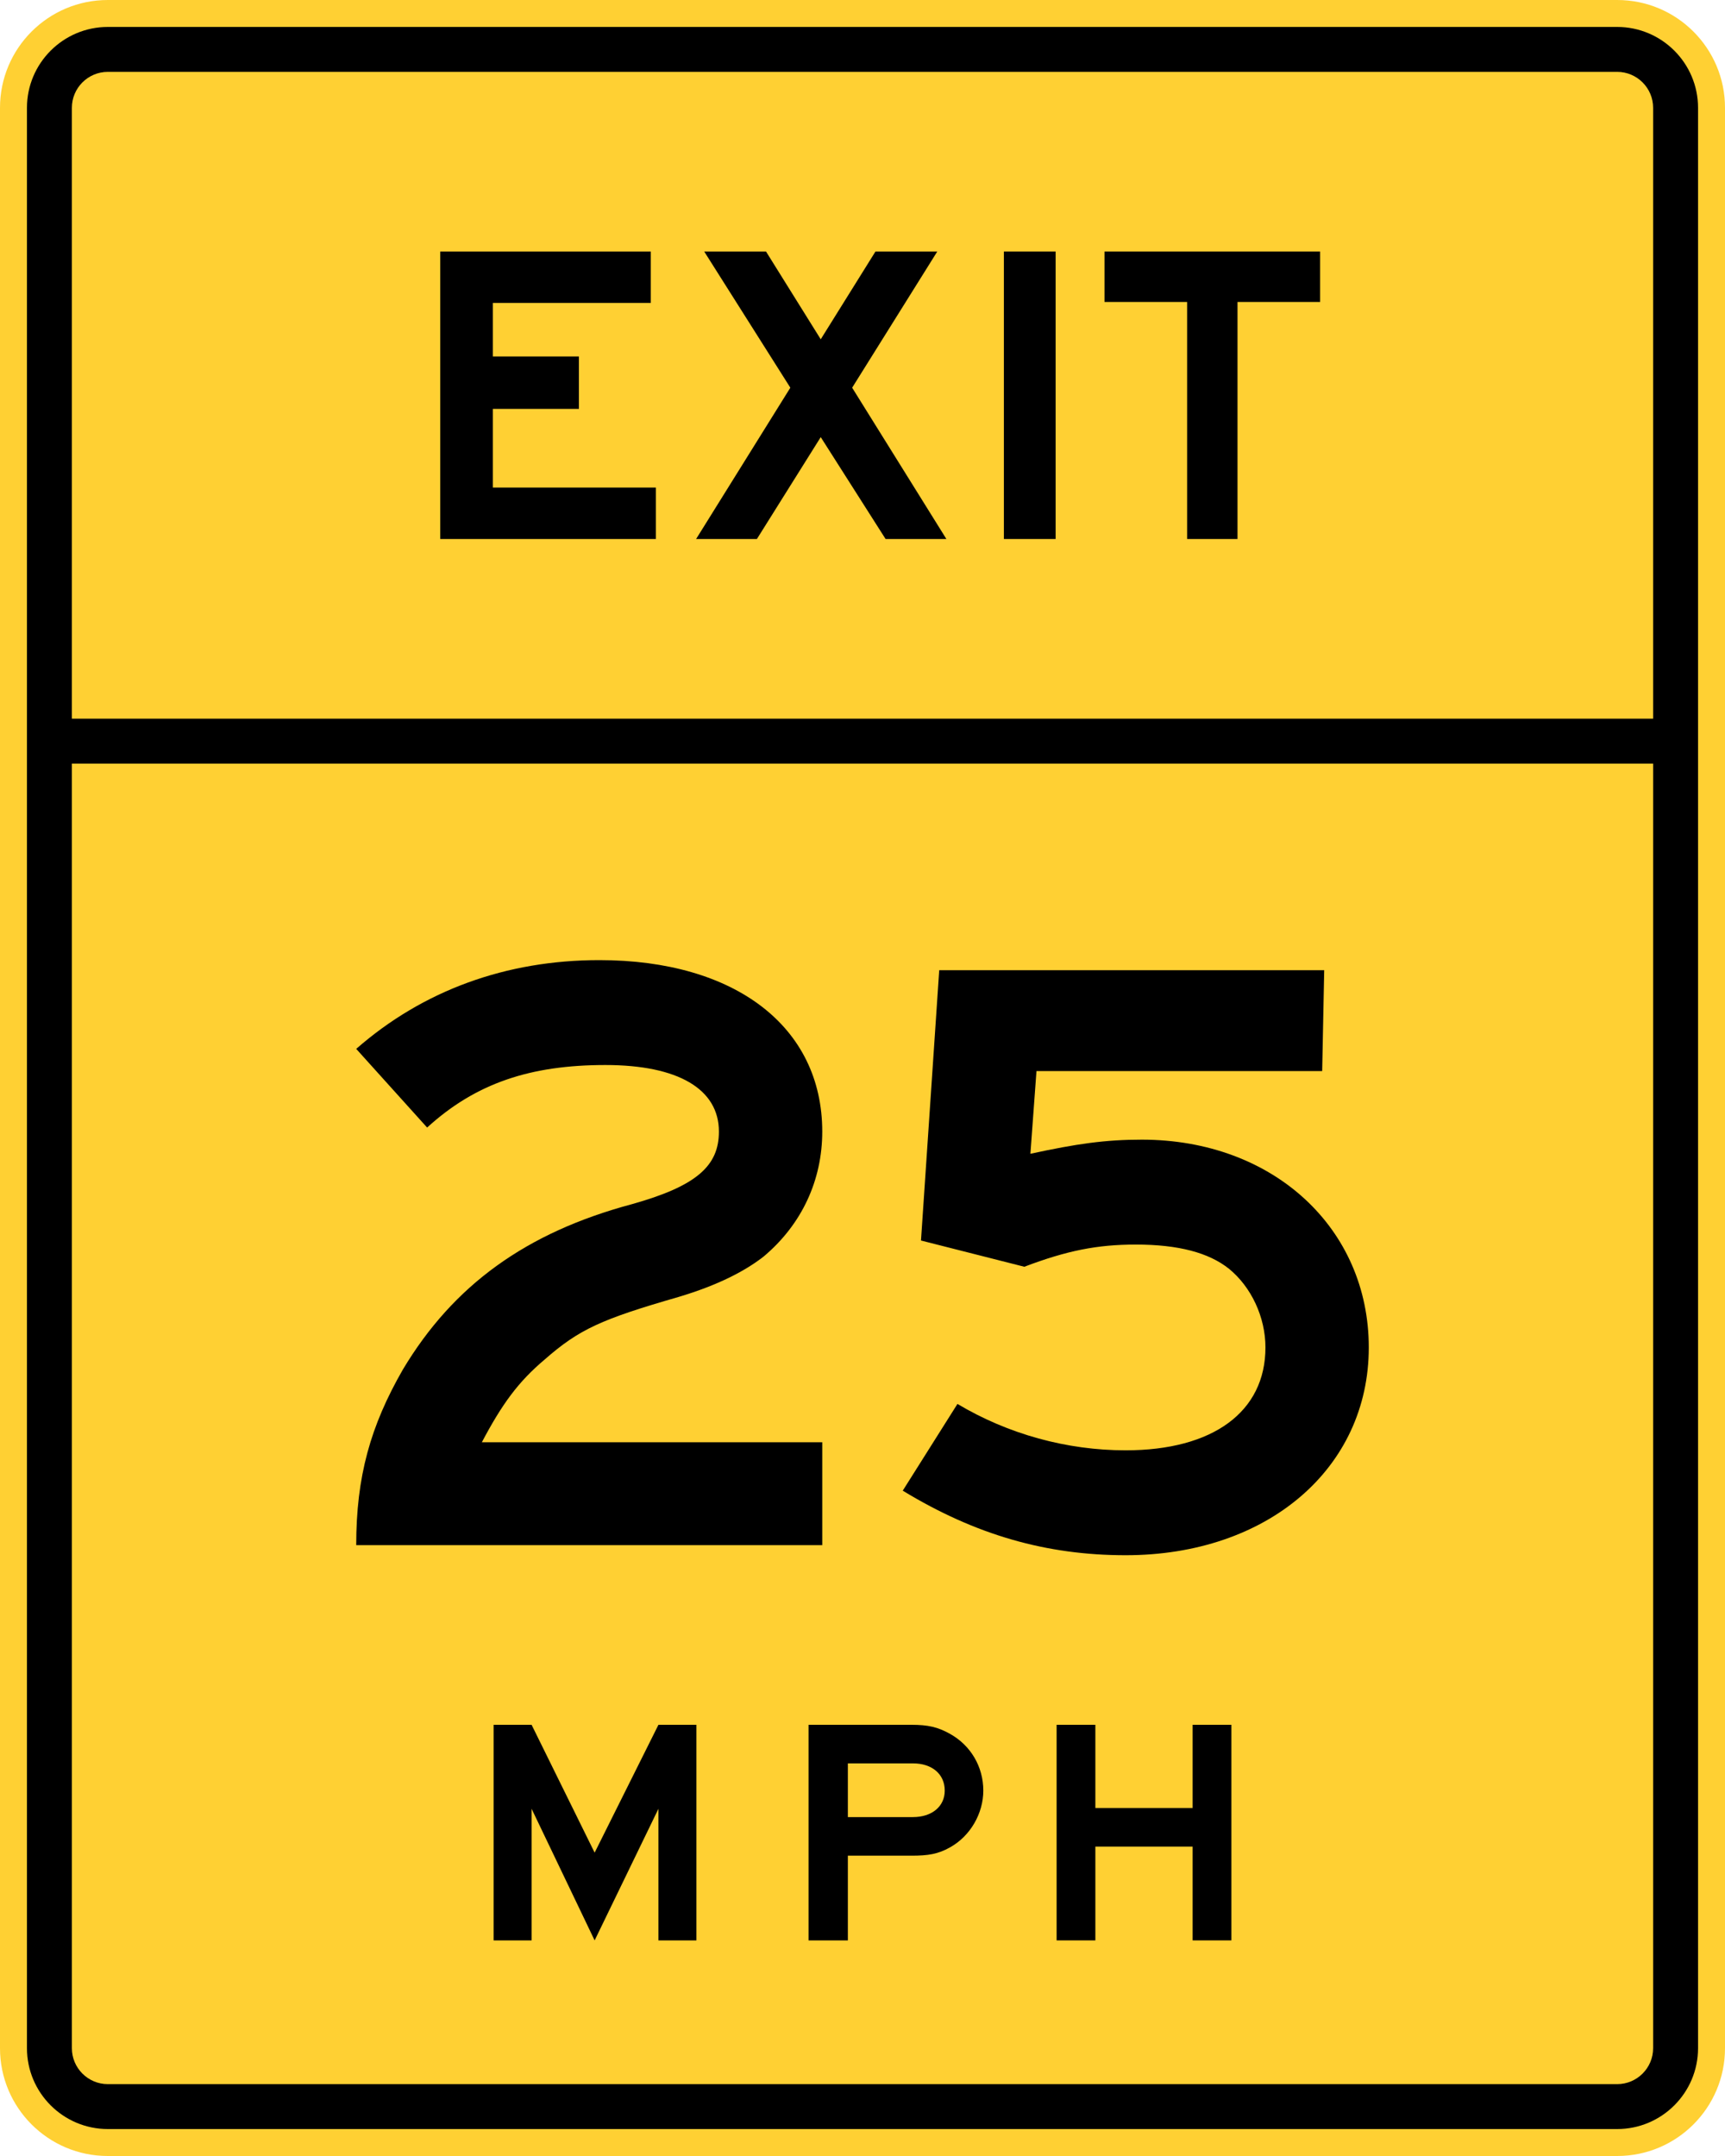 <?xml version="1.0" encoding="UTF-8" standalone="no"?>
<!-- Generator: Adobe Illustrator 12.0.1, SVG Export Plug-In  -->

<svg
   xmlns:dc="http://purl.org/dc/elements/1.1/"
   xmlns:cc="http://creativecommons.org/ns#"
   xmlns:rdf="http://www.w3.org/1999/02/22-rdf-syntax-ns#"
   xmlns:svg="http://www.w3.org/2000/svg"
   xmlns="http://www.w3.org/2000/svg"
   xmlns:sodipodi="http://sodipodi.sourceforge.net/DTD/sodipodi-0.dtd"
   xmlns:inkscape="http://www.inkscape.org/namespaces/inkscape"
   version="1.1"
   width="2160"
   height="2700"
   viewBox="-1 -0.876 2160 2700"
   enable-background="new -1 -0.876 289 218"
   xml:space="preserve"
   id="svg2"
   inkscape:version="0.48.2 r9819"
   sodipodi:docname="AJAX1.svg"><sodipodi:namedview
   pagecolor="#ffffff"
   bordercolor="#666666"
   borderopacity="1"
   objecttolerance="10"
   gridtolerance="10"
   guidetolerance="10"
   inkscape:pageopacity="0"
   inkscape:pageshadow="2"
   inkscape:window-width="1280"
   inkscape:window-height="1004"
   id="namedview88"
   showgrid="false"
   showguides="true"
   inkscape:guide-bbox="true"
   fit-margin-top="0"
   fit-margin-left="0"
   fit-margin-right="0"
   fit-margin-bottom="0"
   inkscape:zoom="0.2706422"
   inkscape:cx="1467.5582"
   inkscape:cy="1010.2822"
   inkscape:window-x="-8"
   inkscape:window-y="-8"
   inkscape:window-maximized="1"
   inkscape:current-layer="svg2" />
<defs
   id="defs4">
</defs>









































<path
   inkscape:connector-curvature="0"
   style="fill:#ffd033;fill-rule:nonzero;stroke:none"
   d="m 2159,2564.124 c 0,74.562 -60.438,135 -135,135 l -1890,0 c -74.559,0 -135,-60.438 -135,-135 l 0,-2430 c 0,-74.559 60.441,-135 135,-135 l 1890,0 c 74.562,0 135,60.441 135,135 l 0,2430 z"
   id="path11" /><path
   inkscape:connector-curvature="0"
   style="fill:#000000;fill-rule:nonzero;stroke:none"
   d="m 2069,899.124 -1980,0 0,-765 c 0,-24.813 20.187,-45 45,-45 l 1890,0 c 24.812,0 45,20.187 45,45 l 0,765 z m 0,1665 c 0,24.812 -20.188,45 -45,45 l -1890,0 c -24.813,0 -45,-20.188 -45,-45 l 0,-1608.75 1980,0 0,1608.75 z m -45,-2531.25 -1890,0 c -55.83,0 -101.25,45.42 -101.25,101.25 l 0,2430 c 0,55.825 45.42,101.25 101.25,101.25 l 1890,0 c 55.825,0 101.25,-45.425 101.25,-101.25 l 0,-2430 c 0,-55.83 -45.425,-101.25 -101.25,-101.25 z"
   id="path13" /><path
   inkscape:connector-curvature="0"
   style="fill:#000000;fill-rule:nonzero;stroke:none"
   d="m 550.25,674.125 0,-360.001 263.664,0 0,64.421 -197.748,0 0,66.949 107.746,0 0,65.684 -107.746,0 0,98.526 204.085,0 0,64.421 -270.001,0 z"
   id="path15" /><path
   inkscape:connector-curvature="0"
   style="fill:#000000;fill-rule:nonzero;stroke:none"
   d="m 1256.037,674.125 0,-360.001 64.787,0 0,360.001 -64.787,0 z"
   id="path17" /><path
   inkscape:connector-curvature="0"
   style="fill:#000000;fill-rule:nonzero;stroke:none"
   d="m 1548.575,377.281 0,296.844 -63.087,0 0,-296.844 -103.463,0 0,-63.156 270,0 0,63.156 -103.45,0 z"
   id="path19" /><path
   inkscape:connector-curvature="0"
   style="fill:#000000;fill-rule:nonzero;stroke:none"
   d="m 1107.905,674.125 -81.2,-127.579 -79.933,127.579 -76.124,0 L 988.643,484.651 880.799,314.125 l 77.394,0 68.513,109.894 68.513,-109.894 77.394,0 -106.576,170.526 117.994,189.474 -76.124,0 z"
   id="path21" /><path
   inkscape:connector-curvature="0"
   style="fill:#000000;fill-rule:nonzero;stroke:none"
   d="m 445.041,1934.124 c 0,-85.888 17.761,-149.05 58.355,-219.787 63.432,-106.1 154.773,-171.787 286.709,-207.162 81.189,-22.738 109.096,-48 109.096,-90.938 0,-53.062 -50.742,-83.375 -142.083,-83.375 -93.876,0 -162.382,22.738 -223.274,78.312 l -88.804,-98.525 c 83.728,-73.261 187.754,-111.155 304.465,-111.155 169.993,0 279.095,83.368 279.095,214.743 0,60.625 -25.374,116.2 -73.58,156.625 -22.836,17.688 -55.82,35.375 -106.562,50.525 -96.411,27.788 -124.324,40.425 -167.454,78.312 -32.985,27.8 -53.282,55.587 -78.656,103.588 l 426.253,0 0,128.838 -583.56,0 z"
   id="path23" /><path
   inkscape:connector-curvature="0"
   style="fill:#000000;fill-rule:nonzero;stroke:none"
   d="m 1408.5,1946.762 c -98.963,0 -187.757,-25.262 -279.101,-80.85 l 68.506,-108.625 c 63.433,37.888 137.008,58.1 210.595,58.1 109.088,0 175.062,-48 175.062,-128.838 0,-37.9 -17.762,-75.787 -45.675,-98.525 -25.363,-20.212 -63.425,-30.312 -116.7,-30.312 -48.212,0 -86.275,7.575 -139.55,27.788 l -129.401,-32.85 22.836,-338.525 482.065,0 -2.538,126.312 -357.75,0 -7.6,103.588 c 58.35,-12.637 93.875,-17.688 139.537,-17.688 164.925,0 284.175,111.162 284.175,260.212 0,151.575 -126.862,260.212 -304.462,260.212 z"
   id="path25" /><path
   inkscape:connector-curvature="0"
   style="fill:#000000;fill-rule:nonzero;stroke:none"
   d="m 1492.375,2429.124 0,-117.475 -121.787,0 0,117.475 -48.525,0 0,-270 48.525,0 0,104.213 121.787,0 0,-104.213 48.525,0 0,270 -48.525,0 z"
   id="path27" /><path
   inkscape:connector-curvature="0"
   style="fill:#000000;fill-rule:nonzero;stroke:none"
   d="m 823.479,2429.124 0,-164.838 -79.89,164.838 -78.938,-164.838 0,164.838 -47.554,0 0,-270 47.554,0 78.938,160.113 79.89,-160.113 47.553,0 0,270 -47.553,0 z"
   id="path29" /><path
   inkscape:connector-curvature="0"
   style="fill:#000000;fill-rule:nonzero;stroke:none"
   d="m 1142.21,2207.436 -81.539,0 0,67.263 81.539,0 c 23.672,0 39.767,-13.262 39.767,-33.15 0,-20.85 -16.095,-34.112 -39.767,-34.112 z m 46.396,105.162 c -15.15,8.525 -27.459,10.425 -48.29,10.425 l -79.645,0 0,106.1 -49.239,0 0,-270 128.884,0 c 20.831,0 33.14,2.85 48.29,11.375 25.566,14.2 41.663,40.737 41.663,71.05 0,28.425 -16.096,56.837 -41.663,71.05 z"
   id="path31" /></svg>